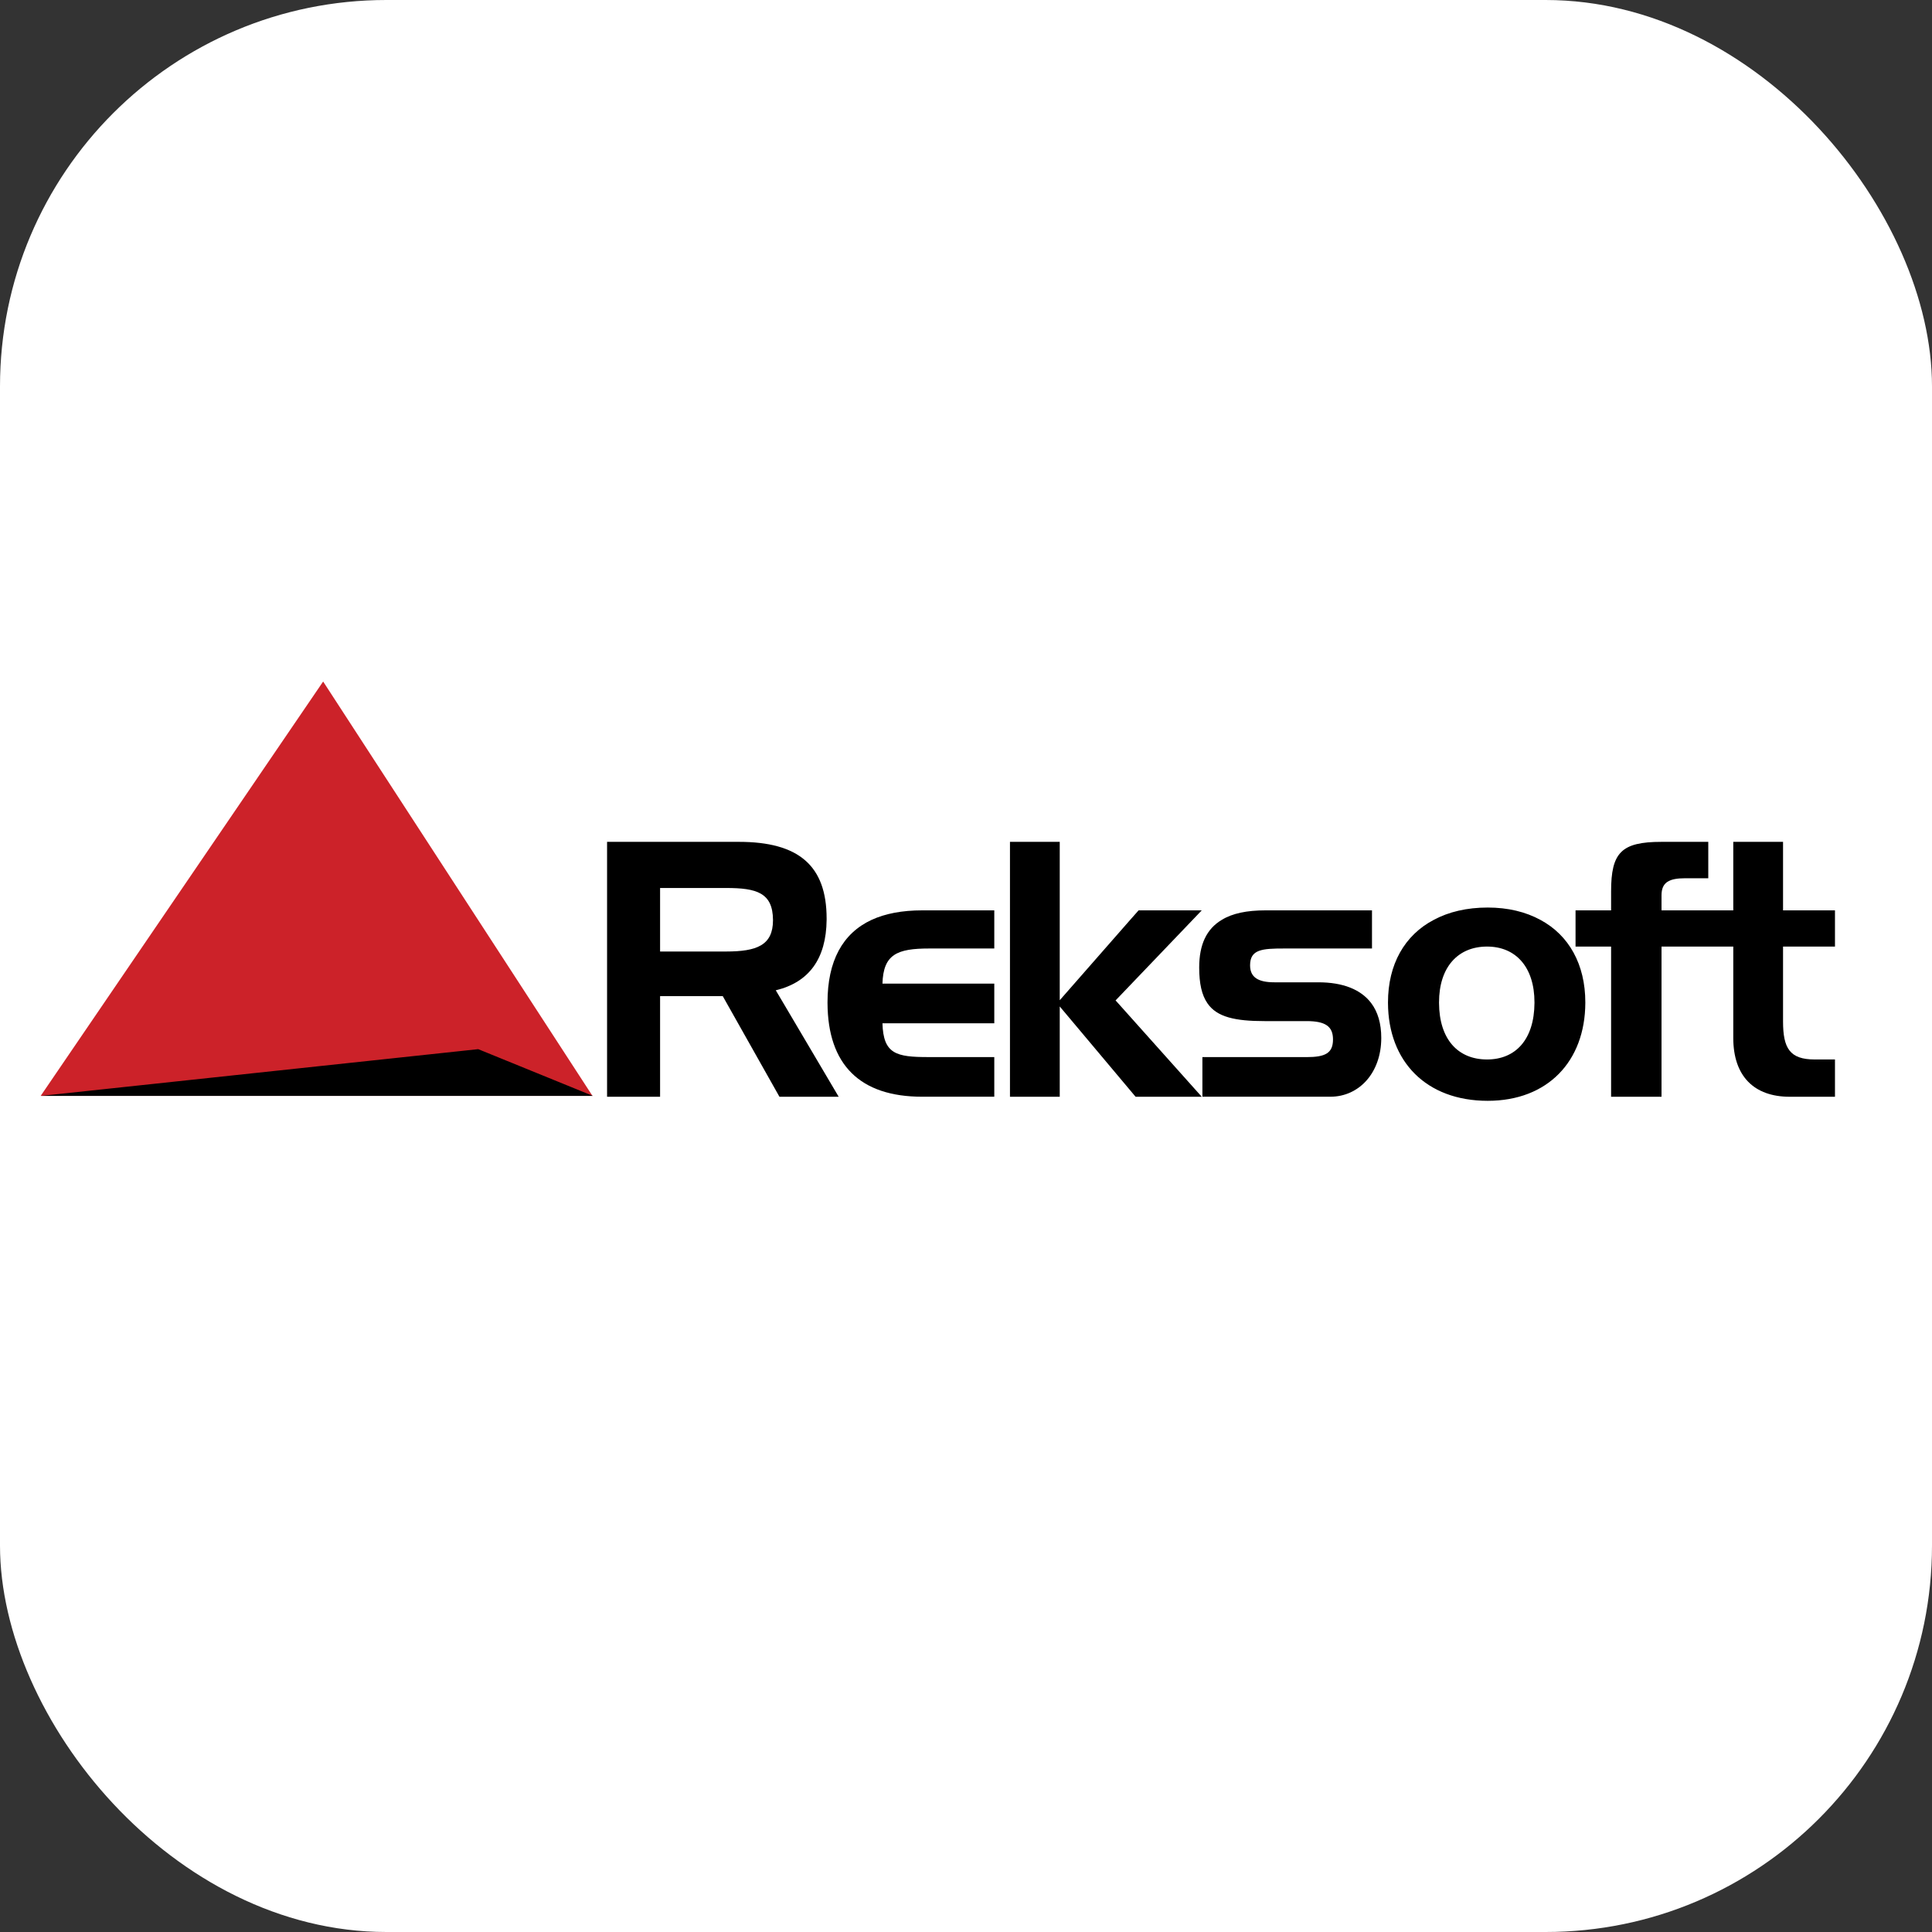 <svg width="50" height="50" viewBox="0 0 50 50" fill="none" xmlns="http://www.w3.org/2000/svg">
<rect x="0" y="0" width="50" height="50" fill="#333333" stroke="none"/>
<g id="reksoft-1 1">
<g clip-path="url(#clip0_363_1549)">
<g id="Group">
<path id="Vector" fill-rule="evenodd" clip-rule="evenodd" d="M0 0H50V50H0V0Z" fill="white"/>
<path id="Vector_2" fill-rule="evenodd" clip-rule="evenodd" d="M22.559 23.805C21.801 24.156 21.416 24.876 21.416 25.941V25.957C21.422 27.552 22.253 28.383 23.864 28.383H25.732V27.357H24.026C23.195 27.357 22.86 27.279 22.838 26.482H25.732V25.456H22.838C22.86 24.697 23.217 24.547 24.048 24.547H25.732V23.56H23.864C23.346 23.56 22.911 23.644 22.559 23.805Z" fill="black"/>
<path id="Vector_3" fill-rule="evenodd" clip-rule="evenodd" d="M20.077 25.629C20.936 25.422 21.382 24.815 21.393 23.806V23.773C21.393 22.401 20.668 21.787 19.123 21.787H15.711V28.384H17.083V25.78H18.705L18.805 25.958L20.172 28.384H21.705L20.272 25.958L20.077 25.629ZM18.789 24.625H17.083V22.981H18.789C19.581 22.981 19.999 23.103 20.005 23.806V23.817C20.004 24.464 19.586 24.625 18.789 24.625ZM28.871 25.891L30.867 23.805L31.101 23.56H29.467L29.25 23.805L27.426 25.886V21.787H26.138V28.384H27.426V26.047L29.389 28.384H31.101L28.932 25.958L28.871 25.891Z" fill="black"/>
<path id="Vector_4" fill-rule="evenodd" clip-rule="evenodd" d="M34.119 25.422H32.981C32.563 25.422 32.352 25.294 32.352 24.982C32.352 24.569 32.664 24.547 33.238 24.547H35.507V23.56H32.747C32.267 23.56 31.894 23.638 31.621 23.805C31.225 24.04 31.035 24.447 31.035 25.038C31.035 25.456 31.102 25.752 31.247 25.963C31.492 26.325 31.972 26.426 32.725 26.426H33.812C34.297 26.426 34.498 26.56 34.498 26.9C34.498 27.257 34.297 27.358 33.812 27.358H31.118V28.383H34.431C35.167 28.383 35.747 27.77 35.747 26.861C35.747 26.488 35.657 26.186 35.485 25.958C35.218 25.607 34.755 25.422 34.119 25.422ZM39.863 23.805C39.483 23.599 39.026 23.487 38.502 23.487C37.961 23.487 37.492 23.599 37.108 23.805C36.35 24.201 35.921 24.959 35.921 25.941V25.957C35.926 27.468 36.908 28.489 38.502 28.489C40.052 28.489 41.022 27.468 41.028 25.957V25.941C41.028 24.96 40.604 24.201 39.863 23.805ZM38.485 27.419C37.738 27.419 37.247 26.905 37.242 25.957V25.941C37.242 25.027 37.733 24.497 38.485 24.497C39.227 24.497 39.712 25.027 39.712 25.941V25.957C39.706 26.906 39.221 27.419 38.485 27.419Z" fill="black"/>
<path id="Vector_5" fill-rule="evenodd" clip-rule="evenodd" d="M15.333 28.361H1.053L8.363 17.638L15.333 28.361Z" fill="#CC2229"/>
<path id="Vector_6" fill-rule="evenodd" clip-rule="evenodd" d="M1.068 28.361L12.376 27.152L15.343 28.361H1.068ZM46.145 23.56V21.787H44.857V23.56H43V23.17C43 22.835 43.195 22.729 43.613 22.729H44.21V21.787H43C41.957 21.787 41.695 22.066 41.695 23.07V23.56H40.775V24.497H41.695V28.384H43V24.497H44.857V26.861C44.857 27.854 45.398 28.384 46.318 28.384H47.489V27.419H46.965C46.318 27.419 46.145 27.129 46.145 26.432V24.497H47.489V23.56H46.145V23.56Z" fill="black"/>
</g>
</g>
</g>
<defs>
<clipPath id="clip0_363_1549">
<rect width="50" height="50" rx="10" fill="white"/>
</clipPath>
</defs>
</svg>
